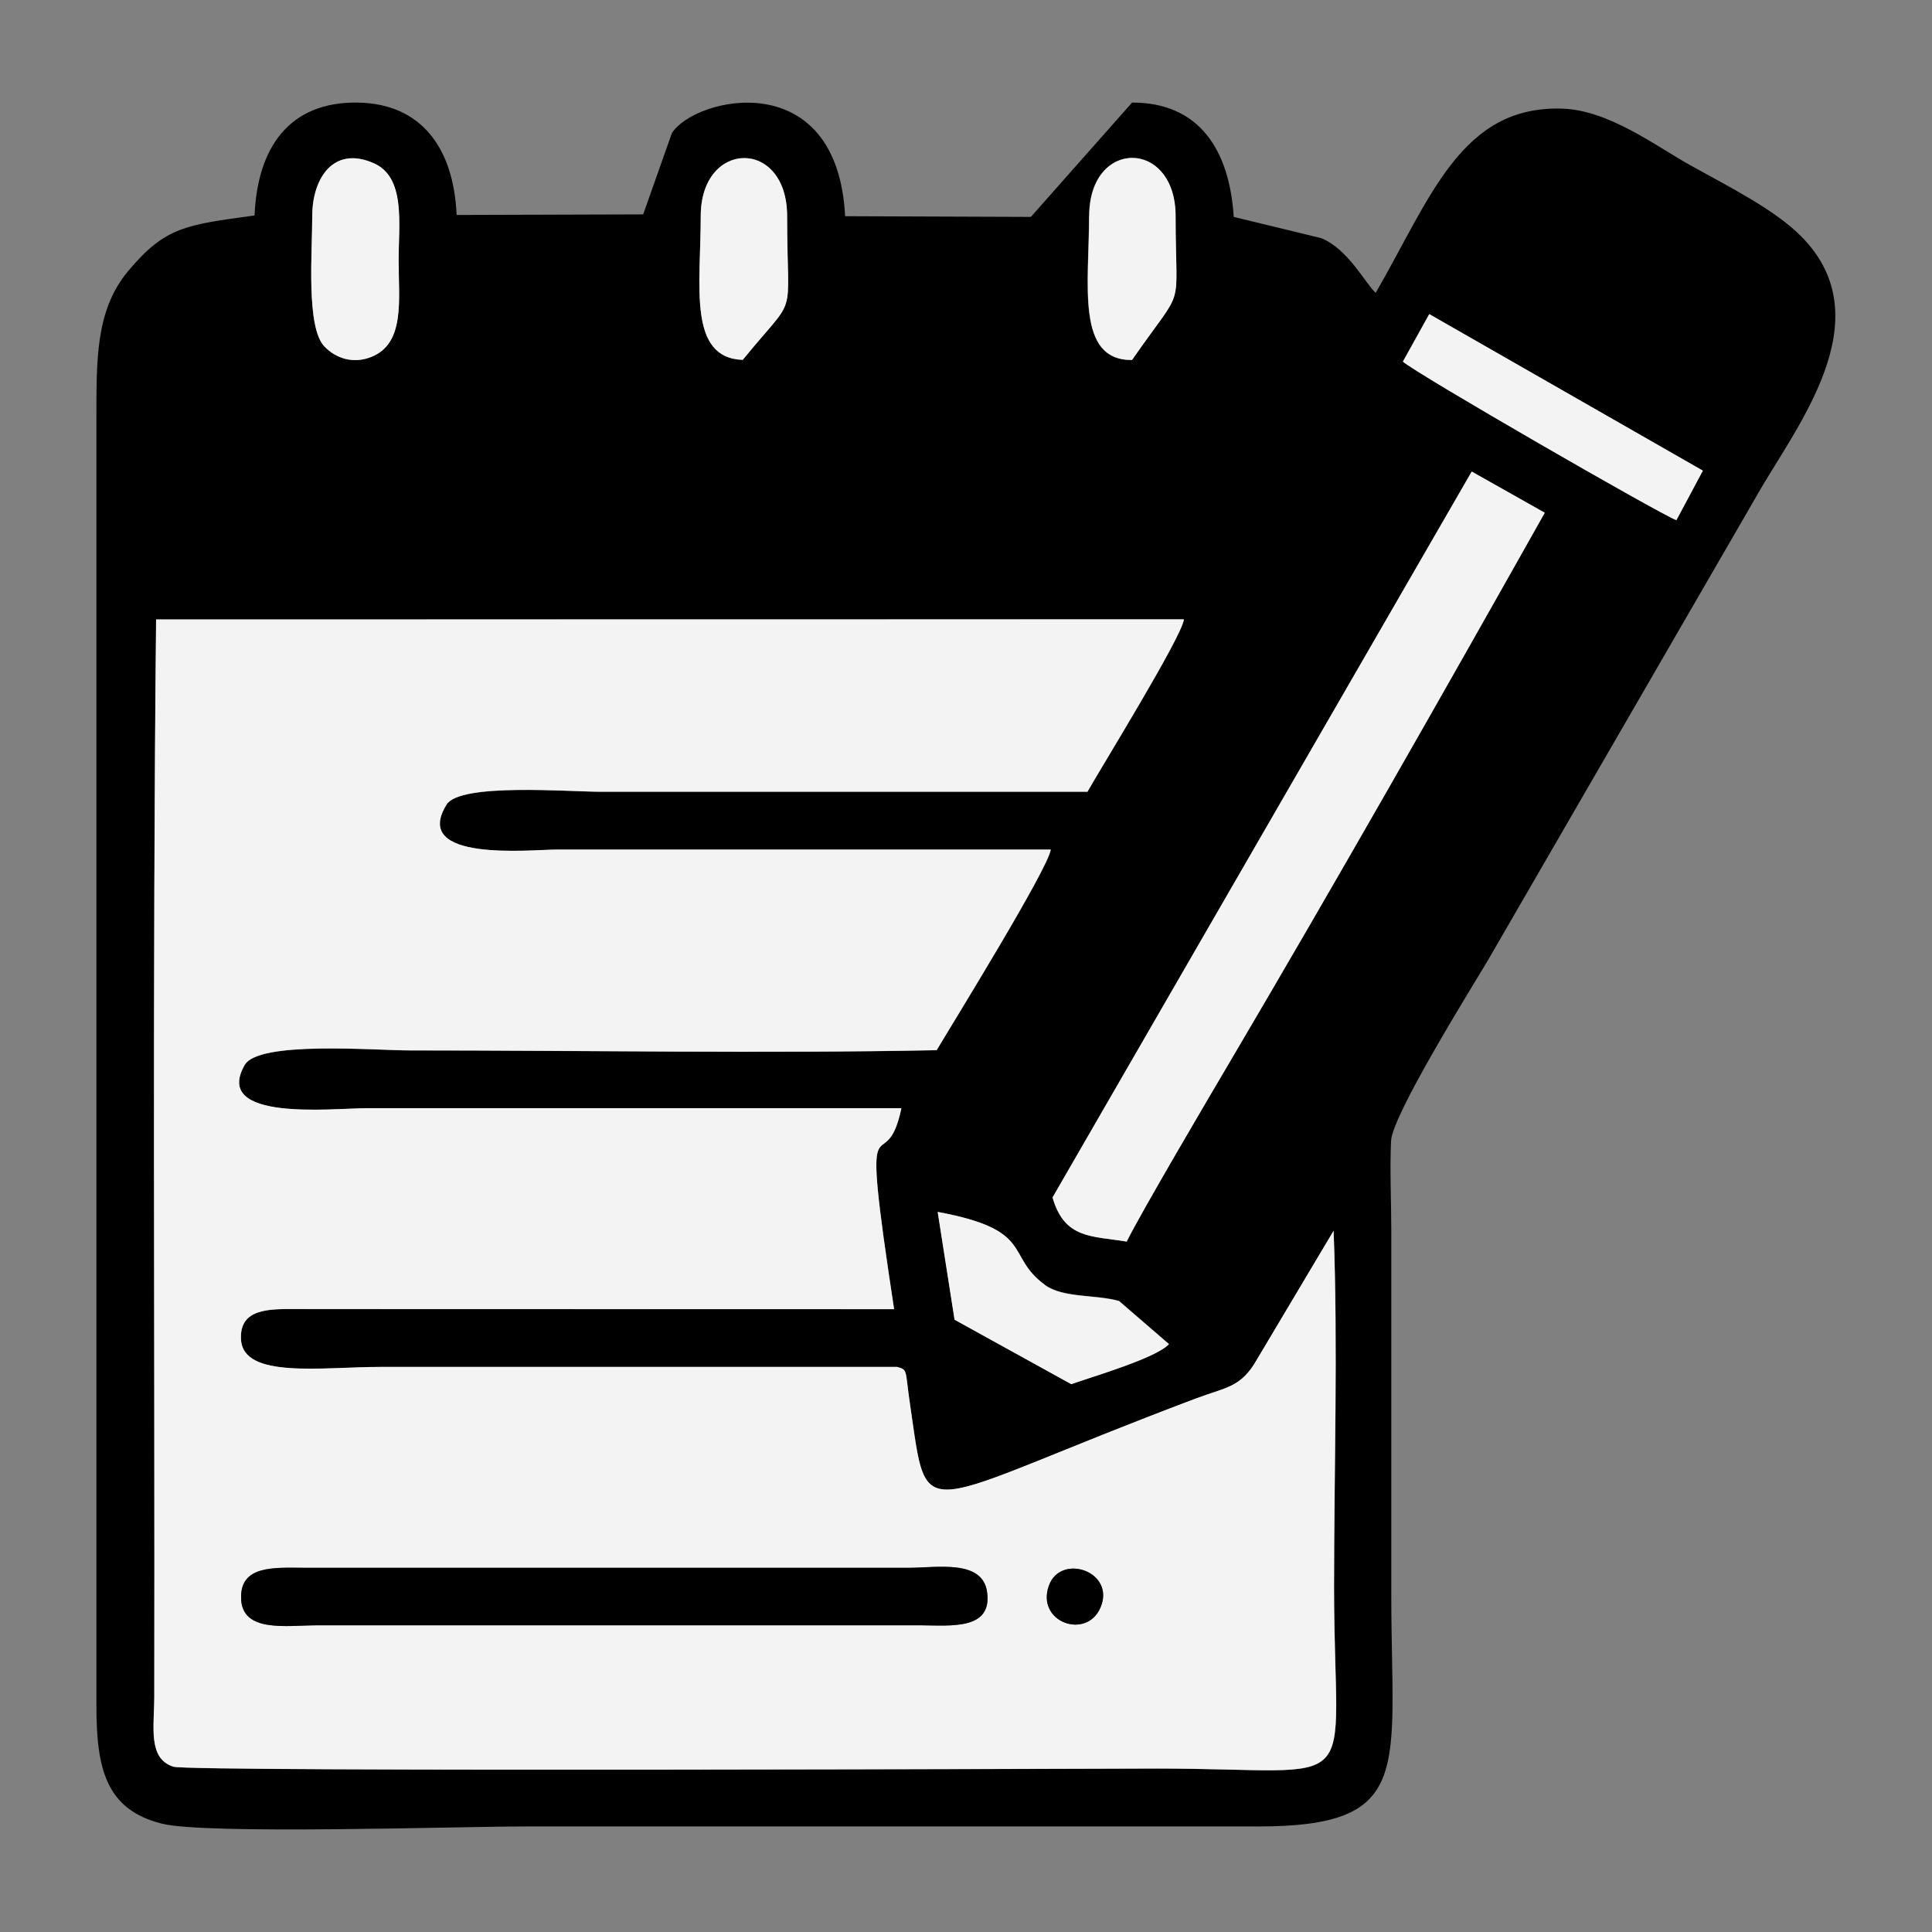 <?xml version="1.0" encoding="UTF-8"?>
<!DOCTYPE svg PUBLIC "-//W3C//DTD SVG 1.1//EN" "http://www.w3.org/Graphics/SVG/1.1/DTD/svg11.dtd">
<!-- Creator: CorelDRAW -->
<svg xmlns="http://www.w3.org/2000/svg" xml:space="preserve" width="16.933mm" height="16.933mm" style="shape-rendering:geometricPrecision; text-rendering:geometricPrecision; image-rendering:optimizeQuality; fill-rule:evenodd; clip-rule:evenodd"
viewBox="0 0 16.933 16.933"
 xmlns:xlink="http://www.w3.org/1999/xlink">
 <rect x="0" y="0" width="16.933" height="16.933" fill="#808080" stroke="none"/>
 <defs>
  <style type="text/css">
   <![CDATA[
    .fil0 {fill:black}
    .fil1 {fill:#F3F3F4}
   ]]>
  </style>
 </defs>
 <g id="Capa_x0020_1">
  <g id="_374300624">
   <path id="_374301056" class="fil0" d="M8.218 10.621c0.861,0.16 0.587,0.383 0.941,0.64 0.158,0.115 0.439,0.082 0.649,0.14l0.438 0.378c-0.114,0.124 -0.679,0.287 -0.856,0.351l-1.023 -0.565 -0.148 -0.945zm1.311 -3.681l-4.264 0c-0.284,0 -1.231,-0.079 -1.35,0.112 -0.317,0.508 0.737,0.395 0.959,0.395l4.336 0c-0.024,0.17 -0.849,1.503 -1,1.758 -1.472,0.03 -3.112,0.002 -4.615,0.002 -0.319,0 -1.327,-0.086 -1.45,0.128 -0.285,0.498 0.767,0.379 1.059,0.379l4.697 0c-0.146,0.69 -0.377,-0.286 -0.064,1.761l-5.238 -0.001c-0.24,-0.002 -0.501,-0.007 -0.486,0.266 0.019,0.348 0.705,0.241 1.234,0.241l4.516 0c0.097,0.025 0.069,0.027 0.113,0.324 0.165,1.115 0.007,0.895 2.503,-0.046 0.271,-0.102 0.398,-0.094 0.54,-0.346l0.67 -1.125c0.039,1.015 0.004,2.102 0.004,3.125 0,1.873 0.306,1.588 -1.554,1.588 -0.236,0 -8.467,0.031 -8.618,-0.016 -0.226,-0.071 -0.169,-0.35 -0.168,-0.612 0.005,-3.148 -0.016,-6.296 0.016,-9.443l9.008 -0.001c-0.016,0.15 -0.721,1.291 -0.846,1.512zm3.37 -2.807l0.64 0.361c-0.898,1.596 -1.823,3.223 -2.755,4.804 -0.177,0.3 -0.793,1.343 -0.909,1.584 -0.304,-0.051 -0.545,-0.02 -0.65,-0.387l3.674 -6.362zm-0.373 -1.38l2.398 1.372 -0.232 0.434c-0.139,-0.05 -2.294,-1.292 -2.397,-1.39l0.231 -0.416zm-6.385 -0.859c-0,-0.672 0.757,-0.684 0.757,0 0,0.956 0.103,0.655 -0.389,1.26 -0.484,-0.017 -0.368,-0.656 -0.368,-1.26zm-3.405 0c0,-0.329 0.184,-0.621 0.54,-0.463 0.28,0.124 0.217,0.53 0.217,0.854 -0,0.342 0.058,0.725 -0.239,0.843 -0.158,0.063 -0.31,0.015 -0.412,-0.092 -0.161,-0.169 -0.106,-0.825 -0.106,-1.142zm6.809 0c0,-0.684 0.757,-0.676 0.757,0 0,0.878 0.095,0.574 -0.382,1.261 -0.493,0.006 -0.376,-0.66 -0.376,-1.261zm-7.317 -0.005c-0.597,0.082 -0.779,0.097 -1.105,0.487 -0.289,0.346 -0.278,0.783 -0.278,1.332l-0 11.236c-0.001,0.568 0.088,0.916 0.572,1.039 0.387,0.098 2.593,0.025 3.171,0.025 2.145,0 4.29,-0.001 6.436,0 1.377,0 1.17,-0.499 1.17,-2.024 0,-1.067 -0,-2.133 -0,-3.2 0,-0.251 -0.014,-0.539 -0.002,-0.785 0.011,-0.228 0.703,-1.337 0.845,-1.576l2.359 -4.077c0.336,-0.595 1.115,-1.543 0.392,-2.273 -0.234,-0.237 -0.638,-0.438 -0.974,-0.625 -0.296,-0.165 -0.713,-0.483 -1.122,-0.496 -0.886,-0.028 -1.152,0.78 -1.635,1.615 -0.091,-0.085 -0.245,-0.387 -0.478,-0.48l-0.766 -0.186c-0.037,-0.583 -0.299,-1.003 -0.891,-1.002l-0.887 1.002 -1.628 -0.006c-0.069,-1.334 -1.315,-1.046 -1.518,-0.729l-0.252 0.713 -1.635 0.005c-0.025,-0.58 -0.304,-0.977 -0.869,-0.985 -0.602,-0.008 -0.877,0.399 -0.902,0.989z"/>
   <path id="_374301536" class="fil1" d="M9.645 14.09c-0.123,0.285 -0.567,0.127 -0.452,-0.193 0.103,-0.288 0.588,-0.123 0.452,0.193zm-7.531 -0.071c-0.018,-0.306 0.295,-0.28 0.556,-0.278l5.298 0c0.246,-0 0.642,-0.075 0.683,0.21 0.049,0.335 -0.313,0.296 -0.577,0.294l-5.298 -0c-0.268,0.001 -0.645,0.065 -0.663,-0.226zm7.416 -7.079c0.125,-0.221 0.83,-1.362 0.846,-1.512l-9.008 0.001c-0.033,3.148 -0.011,6.296 -0.016,9.443 -0,0.262 -0.058,0.541 0.168,0.612 0.151,0.047 8.382,0.016 8.618,0.016 1.861,0 1.554,0.284 1.554,-1.588 0,-1.023 0.035,-2.109 -0.004,-3.125l-0.67 1.125c-0.142,0.251 -0.269,0.244 -0.54,0.346 -2.497,0.941 -2.338,1.161 -2.503,0.046 -0.044,-0.297 -0.016,-0.298 -0.113,-0.324l-4.516 -0c-0.529,0 -1.215,0.107 -1.234,-0.241 -0.015,-0.273 0.247,-0.267 0.486,-0.266l5.238 0.001c-0.312,-2.047 -0.082,-1.071 0.064,-1.761l-4.697 -0c-0.291,0 -1.344,0.12 -1.059,-0.379 0.122,-0.214 1.131,-0.128 1.45,-0.128 1.503,0 3.143,0.028 4.615,-0.002 0.152,-0.255 0.976,-1.588 1,-1.758l-4.336 -0c-0.222,0 -1.275,0.113 -0.959,-0.395 0.119,-0.191 1.066,-0.112 1.35,-0.112l4.264 0z"/>
   <path id="_374301008" class="fil1" d="M9.225 10.495c0.105,0.367 0.347,0.336 0.65,0.387 0.117,-0.24 0.732,-1.284 0.909,-1.584 0.932,-1.581 1.857,-3.208 2.755,-4.804l-0.64 -0.361 -3.674 6.362z"/>
   <path id="_374301296" class="fil0" d="M2.113 14.019c0.018,0.291 0.395,0.227 0.663,0.226l5.298 0c0.264,0.002 0.626,0.042 0.577,-0.294 -0.042,-0.285 -0.438,-0.211 -0.683,-0.21l-5.298 -0c-0.261,-0.001 -0.575,-0.027 -0.556,0.278z"/>
   <path id="_374301272" class="fil1" d="M9.159 11.262c-0.354,-0.258 -0.08,-0.481 -0.941,-0.64l0.148 0.945 1.023 0.565c0.177,-0.064 0.743,-0.227 0.856,-0.351l-0.438 -0.378c-0.21,-0.058 -0.491,-0.025 -0.649,-0.14z"/>
   <path id="_374301344" class="fil1" d="M12.296 3.169c0.103,0.098 2.258,1.34 2.397,1.39l0.232 -0.434 -2.398 -1.372 -0.231 0.416z"/>
   <path id="_374300240" class="fil1" d="M2.737 1.894c0,0.317 -0.055,0.973 0.106,1.142 0.102,0.107 0.255,0.155 0.412,0.092 0.297,-0.118 0.239,-0.501 0.239,-0.843 0,-0.324 0.063,-0.73 -0.217,-0.854 -0.356,-0.158 -0.54,0.134 -0.54,0.463z"/>
   <path id="_374300432" class="fil1" d="M6.142 1.894c0,0.605 -0.116,1.244 0.368,1.26 0.493,-0.605 0.389,-0.305 0.389,-1.26 -0,-0.684 -0.757,-0.672 -0.757,0z"/>
   <path id="_374300672" class="fil1" d="M9.546 1.894c0,0.601 -0.117,1.266 0.376,1.261 0.477,-0.687 0.382,-0.383 0.382,-1.261 0,-0.676 -0.757,-0.684 -0.757,0z"/>
   <path id="_374300096" class="fil0" d="M9.645 14.09c0.136,-0.317 -0.348,-0.481 -0.452,-0.193 -0.115,0.32 0.329,0.479 0.452,0.193z"/>
  </g>
 </g>
</svg>
